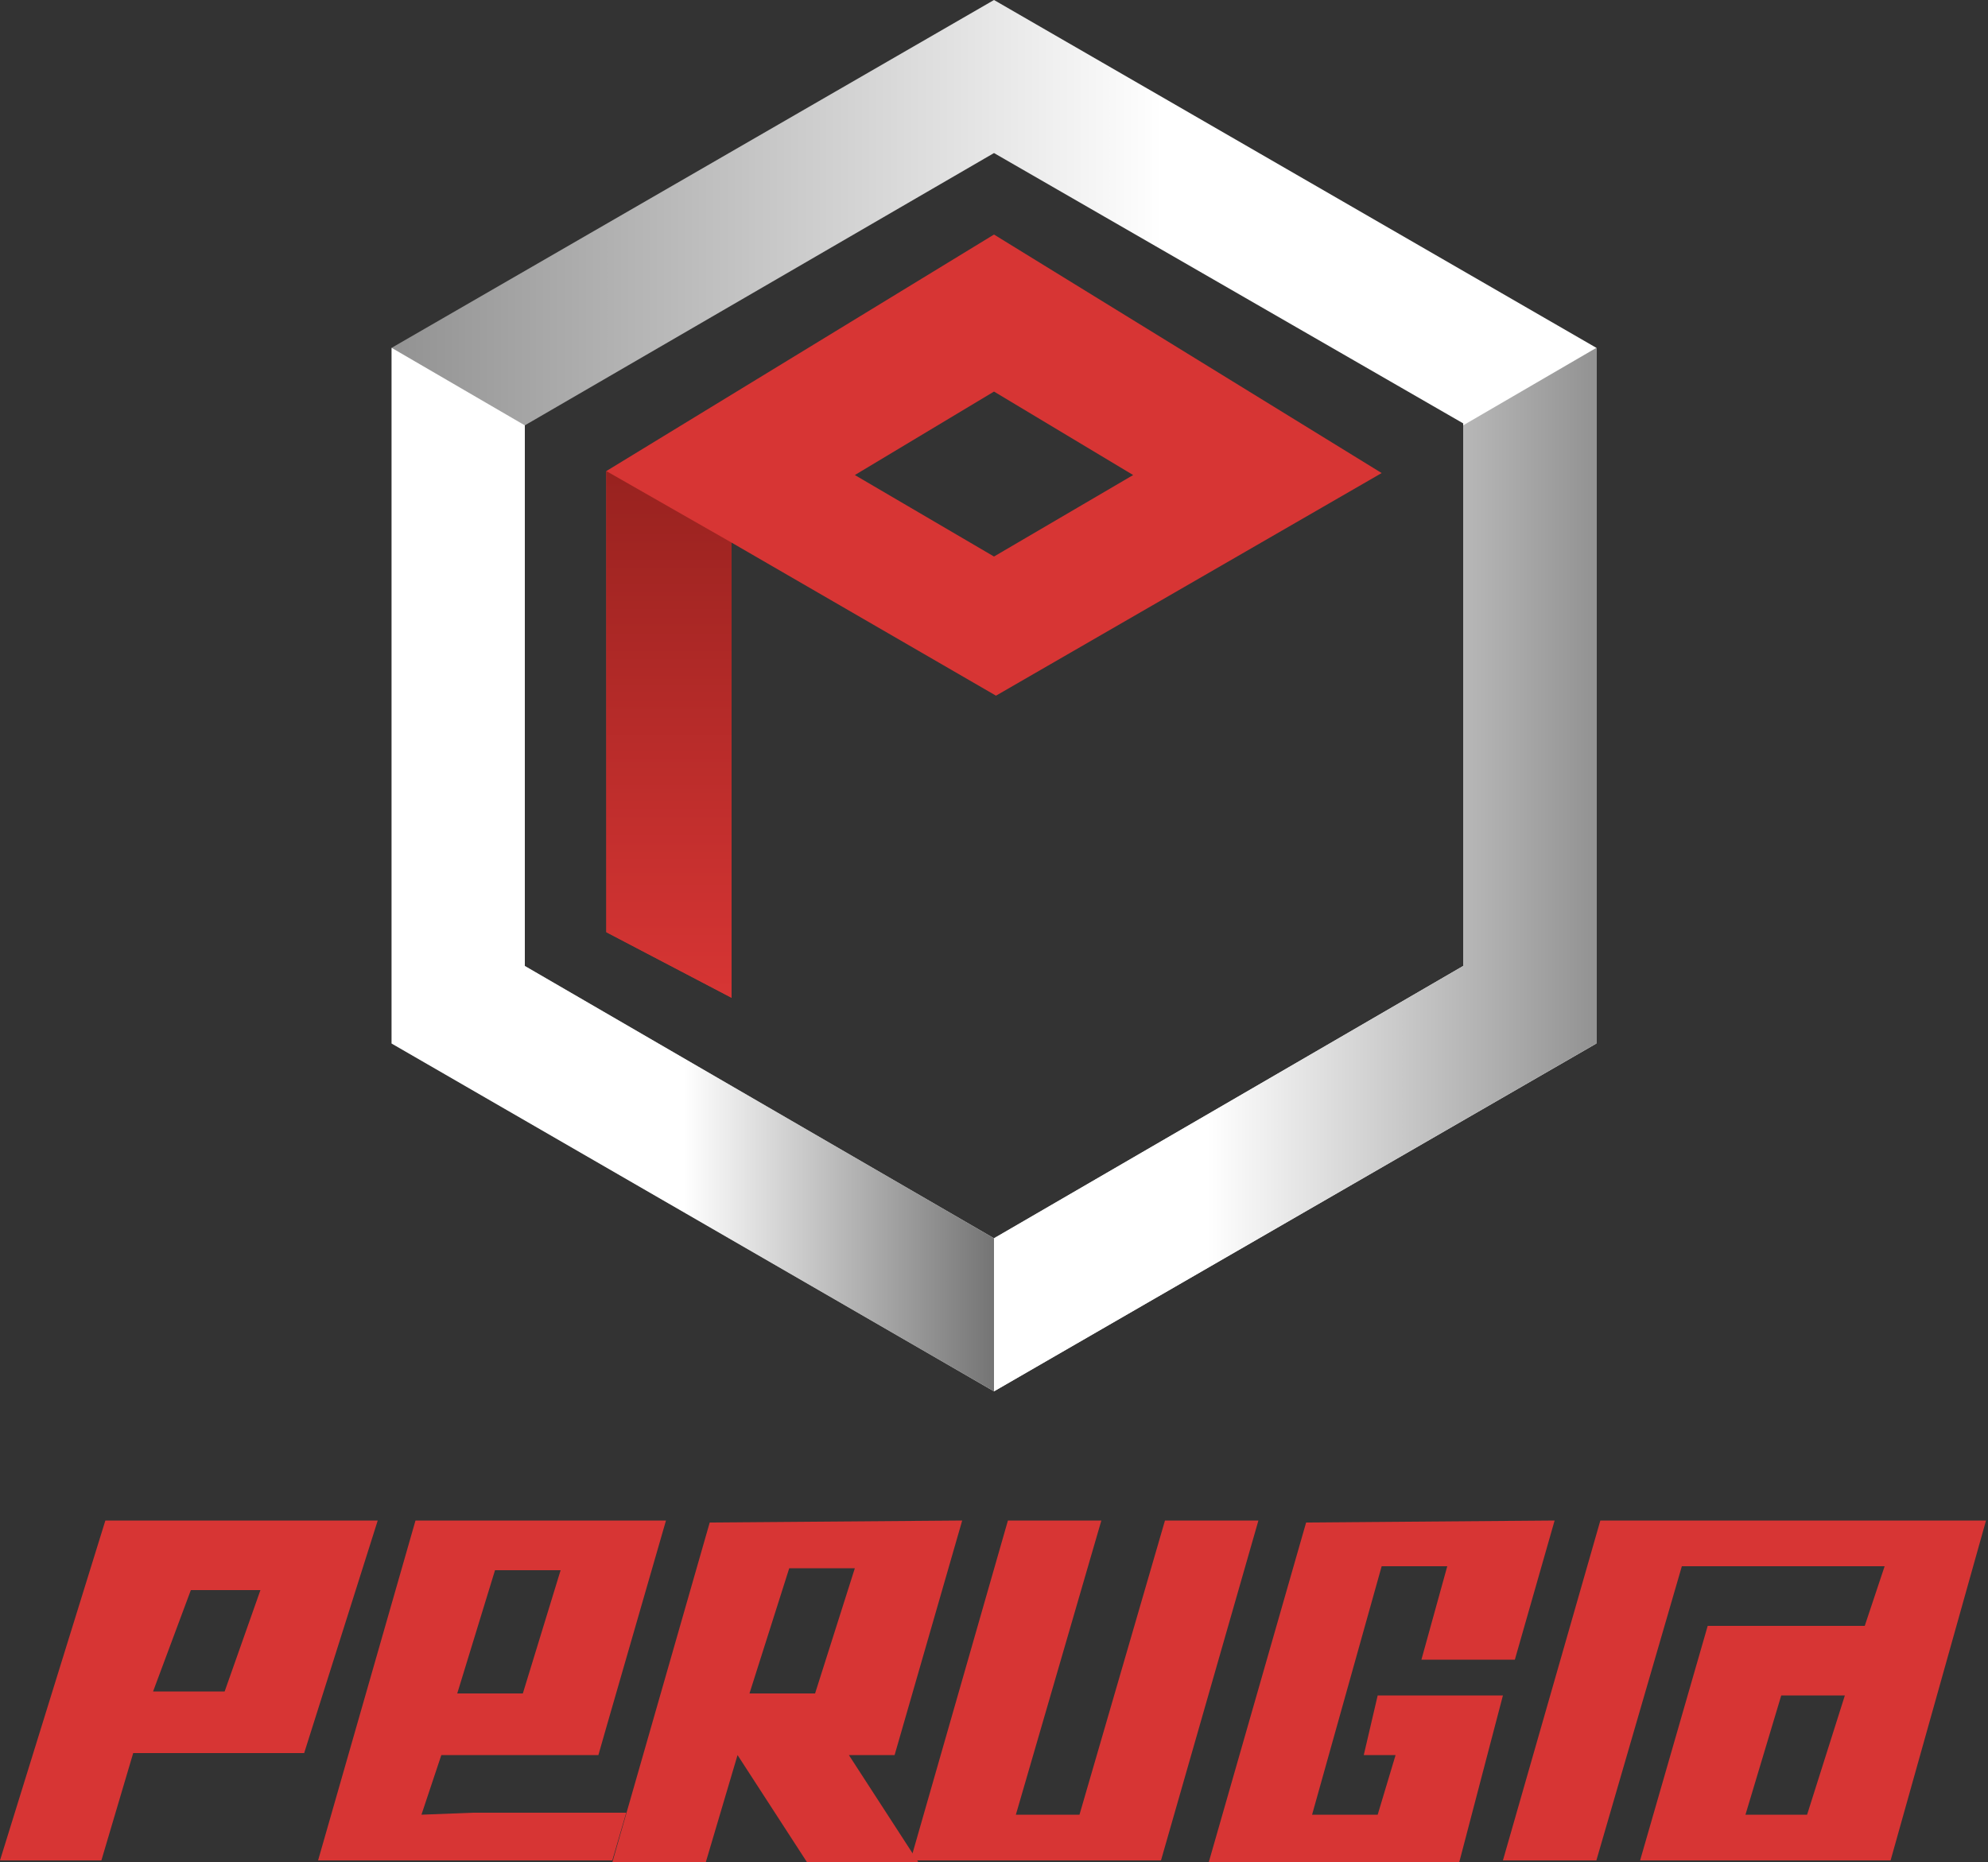 <?xml version="1.0" encoding="utf-8"?>
<!-- Generator: Adobe Illustrator 25.4.1, SVG Export Plug-In . SVG Version: 6.00 Build 0)  -->
<svg version="1.1" id="Layer_1" xmlns="http://www.w3.org/2000/svg" xmlns:xlink="http://www.w3.org/1999/xlink" x="0px" y="0px"
	 viewBox="0 0 100 93.7" style="enable-background:new 0 0 100 93.7;" xml:space="preserve">
<rect x="0" y="0" width="100" height="93.7" fill="#333333" stroke="none"/>
<style type="text/css">
	.st0{fill:#D73534;}
	.st1{fill:url(#SVGID_1_);}
	.st2{fill:url(#SVGID_00000183935376955119312260000006797684655122998191_);}
	.st3{fill:url(#SVGID_00000106128857912001188080000009894039648239187594_);}
	.st4{fill:url(#SVGID_00000075146102964831229640000013281876032145880988_);}
</style>
<g>
	<path class="st0" d="M48.4,76.5L45,88.3l-2.3,0l3.5,5.4l-5.6,0l-3.5-5.4h0l-1.6,5.4l-4.7,0l4.9-17.1L48.4,76.5z M43,78.9l-3.3,0
		l-2,6.3l3.3,0L43,78.9z"/>
	<path class="st0" d="M55.4,76.5l-4.3,14.8l3.2,0l4.3-14.8l4.7,0l-4.9,17.1l-12.6,0l4.9-17.1L55.4,76.5z"/>
	<path class="st0" d="M78.2,76.5l-2,7l-4.7,0l1.3-4.7l-3.3,0L66,91.3l3.3,0l0.9-3l-1.6,0l0.7-3l6.3,0l-2.2,8.4l-12.6,0l4.9-17.1
		L78.2,76.5z"/>
	<path class="st0" d="M99.9,76.5L99.9,76.5l-12.1,0l0,0l3.1,0l-5.8,0l0,0l-4.6,0l-4.9,17.1l4.7,0l4.3-14.8l7.6,0l2.6,0l-1,3h-5.6
		l-2.3,0l-3.4,11.8l12.6,0L99.9,76.5L99.9,76.5z M87.8,91.3l1.8-6l3.2,0l-1.9,6L87.8,91.3z"/>
	<path class="st0" d="M21.2,91.3l1-3h5.1h0.5h1.5l0,0c0.4,0,0.8,0,0.8,0l0.4-1.4l3-10.4l-12.6,0l-4.9,17.1H16l0,0l12.1,0l0,0l-3.1,0
		l5.8,0l0.7-2.4l-7.7,0L21.2,91.3z M26.3,85.2l-3.3,0l1.9-6.2h3.3L26.3,85.2z"/>
	<path class="st0" d="M5.1,93.6l1.6-5.4l8.6,0L19,76.5l-13.7,0L0,93.6H5.1z M9.6,80l3.5,0l-1.8,5.1H7.7L9.6,80z"/>
	<path class="st0" d="M50,11.8L30.5,23.7l0,23.2l6.3,3.3V27.3L50.1,35l19.4-11.2L50,11.8z M50,28l-7-4.1l7-4.2l7,4.2L50,28z"/>
	<linearGradient id="SVGID_1_" gradientUnits="userSpaceOnUse" x1="19.684" y1="35.005" x2="80.316" y2="35.005">
		<stop  offset="0" style="stop-color:#929292"/>
		<stop  offset="0.64" style="stop-color:#FFFFFF"/>
	</linearGradient>
	<path class="st1" d="M50,0L19.7,17.5v35L50,70l30.3-17.5v-35L50,0z M26.4,21.4L50,7.7l23.6,13.6v27.3L50,62.3L26.4,48.6V21.4z"/>
	
		<linearGradient id="SVGID_00000160912453618741514690000001556627448256252860_" gradientUnits="userSpaceOnUse" x1="19.684" y1="43.757" x2="50.149" y2="43.757">
		<stop  offset="0.483" style="stop-color:#FFFFFF"/>
		<stop  offset="1" style="stop-color:#737373"/>
	</linearGradient>
	<polygon style="fill:url(#SVGID_00000160912453618741514690000001556627448256252860_);" points="50,62.3 26.4,48.6 26.4,21.4 
		26.4,21.4 19.7,17.5 19.7,52.5 50,70 50.1,69.9 50.1,62.2 	"/>
	
		<linearGradient id="SVGID_00000007423734756459814700000015126949062965115818_" gradientUnits="userSpaceOnUse" x1="33.628" y1="23.738" x2="33.628" y2="50.166">
		<stop  offset="0" style="stop-color:#98221F"/>
		<stop  offset="1" style="stop-color:#D73534"/>
	</linearGradient>
	<polygon style="fill:url(#SVGID_00000007423734756459814700000015126949062965115818_);" points="30.5,46.9 36.8,50.2 36.8,27.3 
		30.5,23.7 	"/>
	
		<linearGradient id="SVGID_00000135677681486514610210000018361898093879804071_" gradientUnits="userSpaceOnUse" x1="80.316" y1="43.757" x2="50" y2="43.757">
		<stop  offset="0" style="stop-color:#929292"/>
		<stop  offset="0.645" style="stop-color:#FFFFFF"/>
	</linearGradient>
	<polygon style="fill:url(#SVGID_00000135677681486514610210000018361898093879804071_);" points="73.6,21.4 73.6,21.4 73.6,48.6 
		50,62.3 50,70 80.3,52.5 80.3,17.5 	"/>
</g>
</svg>
